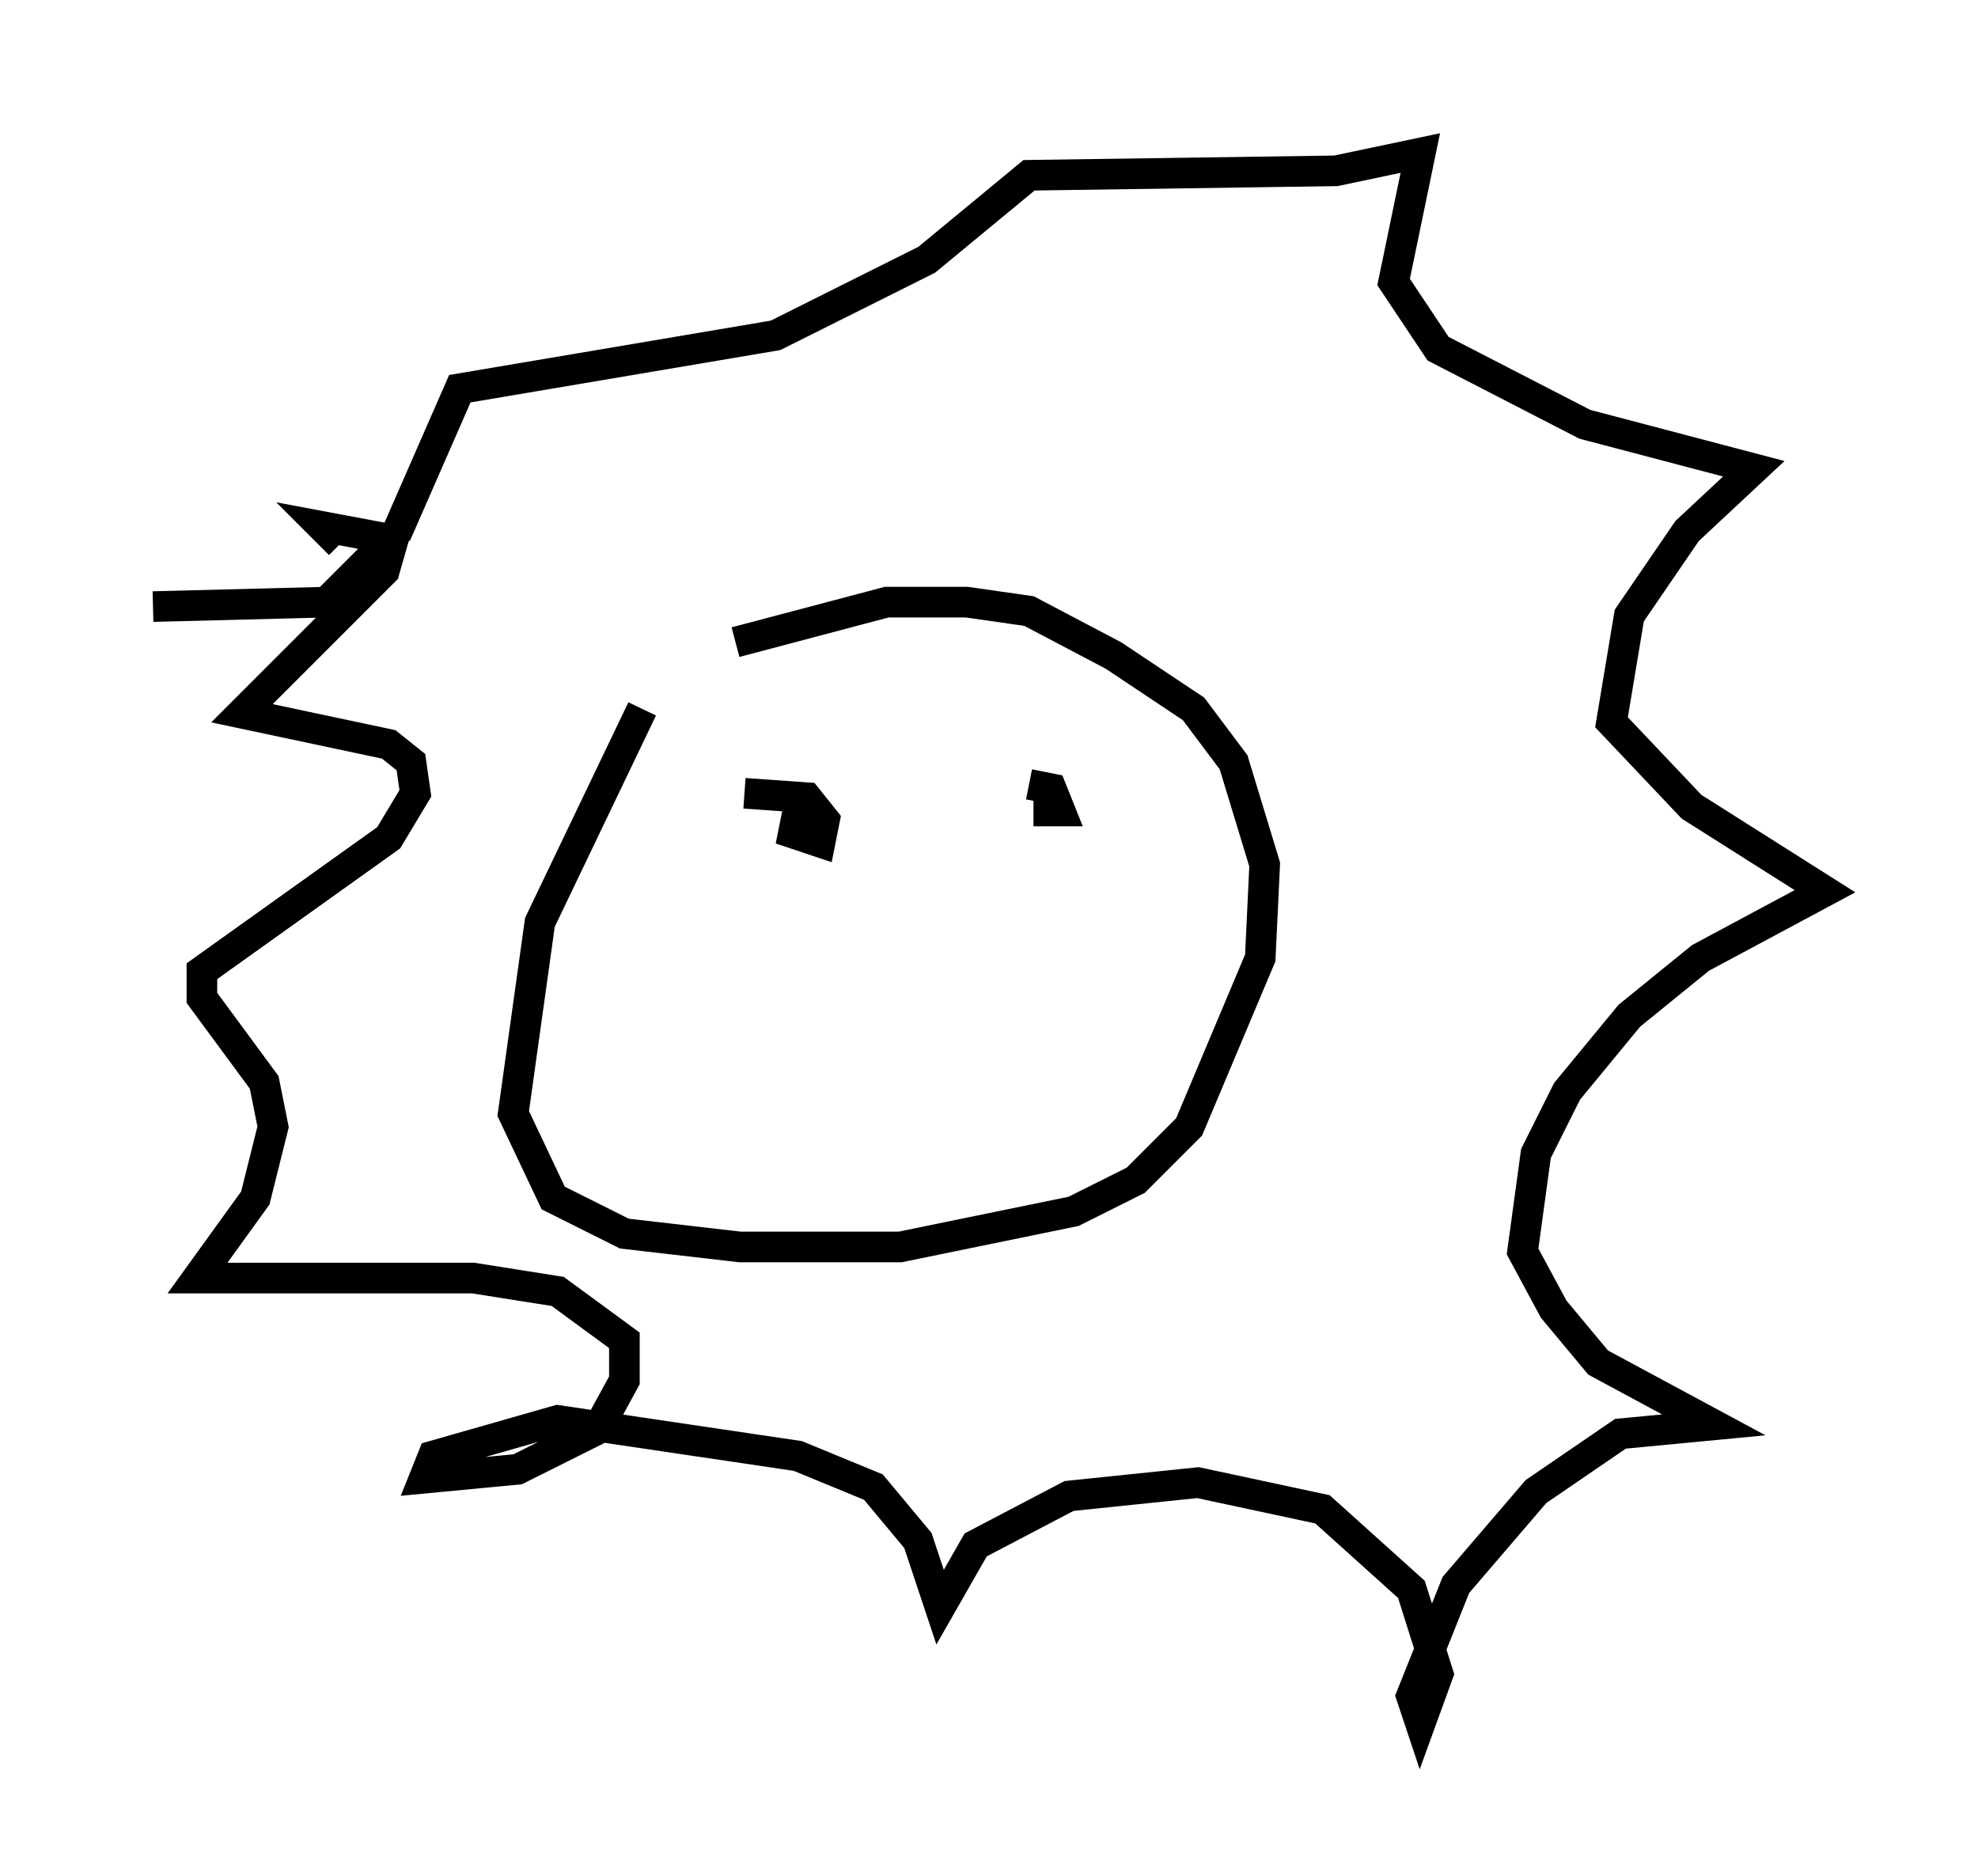 <?xml version="1.0" encoding="utf-8" ?>
<svg baseProfile="full" height="61.274" version="1.1" width="64.614" xmlns="http://www.w3.org/2000/svg" xmlns:ev="http://www.w3.org/2001/xml-events" xmlns:xlink="http://www.w3.org/1999/xlink"><defs /><rect fill="white" height="61.274" width="64.614" x="0" y="0" /><path d="M23.447, 20.251 m-2.469, 2.905 l-3.341, 6.972 -0.872, 6.246 l1.307, 2.76 2.324, 1.162 l3.777, 0.436 5.229, 0.0 l5.665, -1.162 2.034, -1.017 l1.743, -1.743 2.324, -5.52 l0.145, -3.05 -1.017, -3.341 l-1.307, -1.743 -2.615, -1.743 l-2.76, -1.453 -2.034, -0.291 l-2.615, 0.0 -4.939, 1.307 m-19.028, -1.162 l5.665, -0.145 2.324, -2.324 l2.034, -4.648 10.313, -1.743 l4.939, -2.469 3.341, -2.76 l10.022, -0.145 2.76, -0.581 l-0.872, 4.212 1.453, 2.179 l4.793, 2.469 5.52, 1.453 l-2.179, 2.034 -1.888, 2.76 l-0.581, 3.486 2.615, 2.76 l4.358, 2.76 -4.067, 2.179 l-2.324, 1.888 -2.034, 2.469 l-1.017, 2.034 -0.436, 3.196 l1.017, 1.888 1.453, 1.743 l3.777, 2.034 -3.05, 0.291 l-2.76, 1.888 -2.615, 3.05 l-1.453, 3.631 0.291, 0.872 l0.581, -1.598 -0.872, -2.76 l-2.905, -2.615 -4.067, -0.872 l-4.212, 0.436 -3.05, 1.598 l-1.162, 2.034 -0.726, -2.179 l-1.453, -1.743 -2.469, -1.017 l-7.844, -1.162 -4.067, 1.162 l-0.291, 0.726 3.05, -0.291 l2.615, -1.307 0.872, -1.598 l0.0, -1.307 -2.179, -1.598 l-2.76, -0.436 -9.006, 0.0 l1.888, -2.615 0.581, -2.324 l-0.291, -1.453 -2.034, -2.76 l0.0, -0.872 6.101, -4.358 l0.872, -1.453 -0.145, -1.017 l-0.726, -0.581 -4.793, -1.017 l4.648, -4.648 0.291, -1.017 l-2.324, -0.436 0.581, 0.581 m13.218, 8.134 l2.034, 0.145 0.581, 0.726 l-0.145, 0.726 -0.872, -0.291 l0.145, -0.726 0.726, -0.291 m6.827, -0.581 l0.726, 0.145 0.291, 0.726 l-0.872, 0.0 " fill="none" stroke="black" stroke-width="1" /></svg>